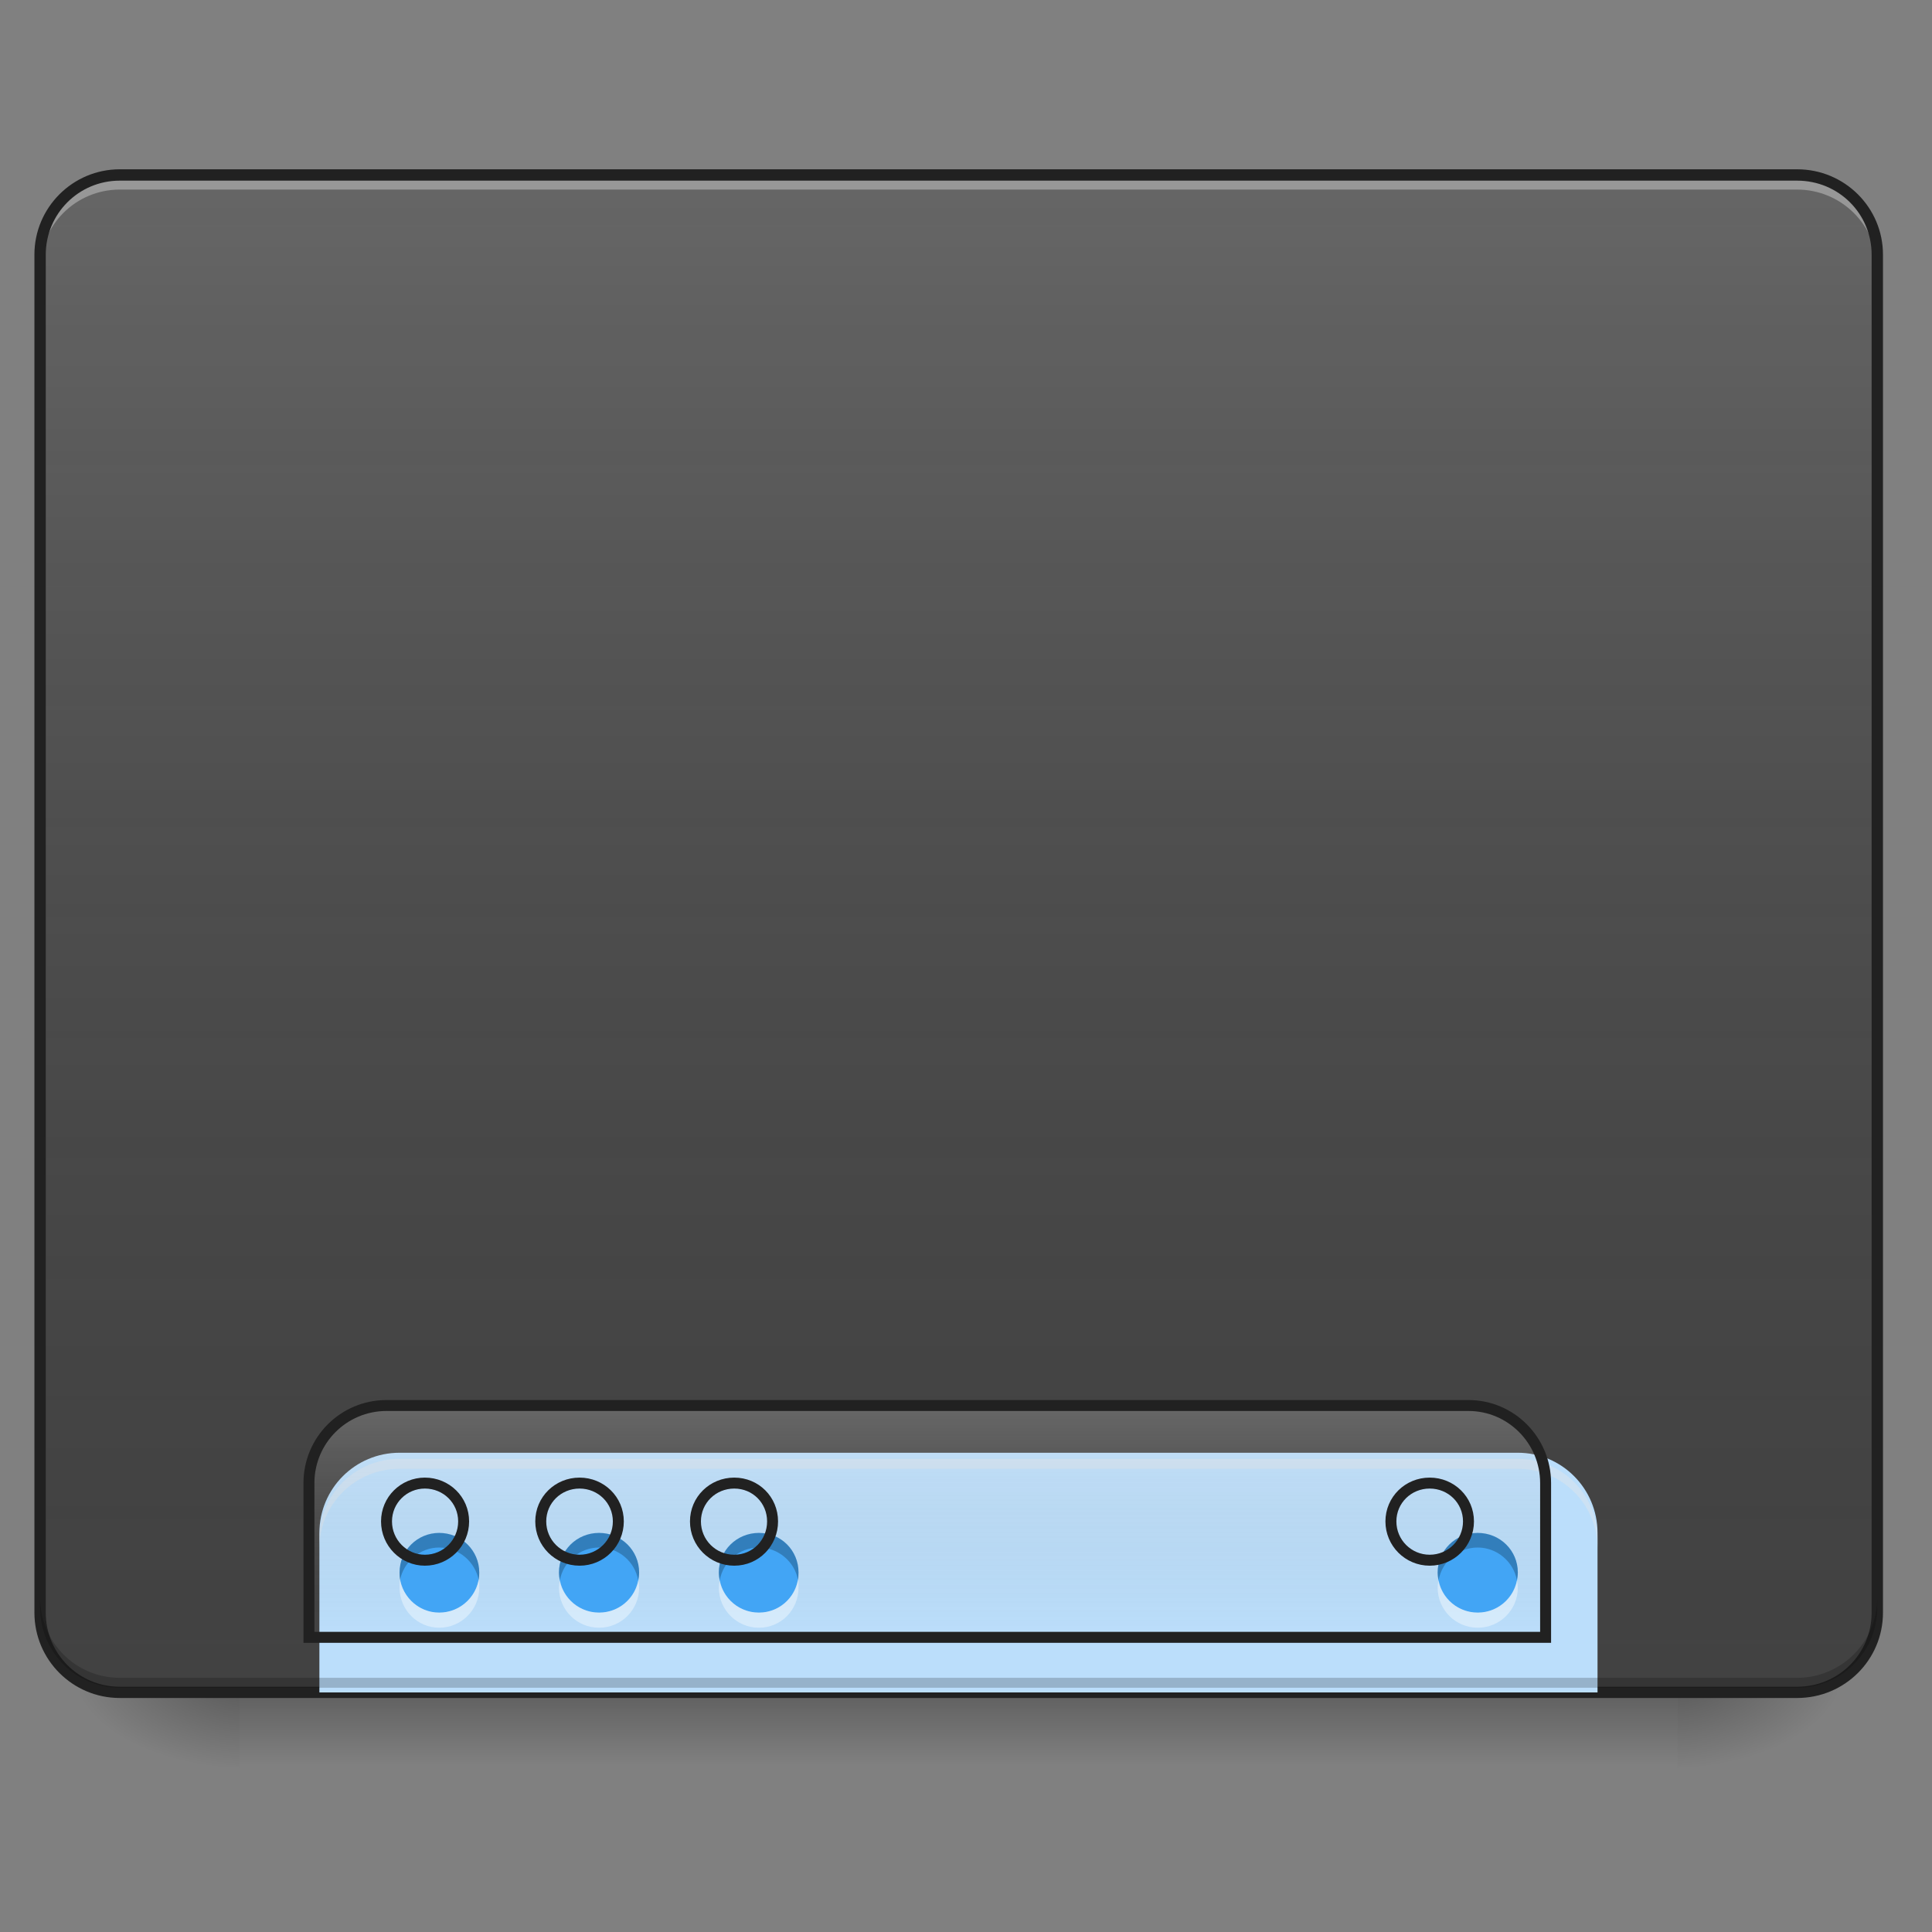 <?xml version="1.0" encoding="UTF-8"?>
<svg xmlns="http://www.w3.org/2000/svg" xmlns:xlink="http://www.w3.org/1999/xlink" width="16px" height="16px" viewBox="0 0 16 16" version="1.1">
<rect x="0" y="0" width="16" height="16" fill="#808080" stroke="none"/>
<defs>
<linearGradient id="linear0" gradientUnits="userSpaceOnUse" x1="254" y1="233.5" x2="254" y2="254.667" gradientTransform="matrix(0.031,0,0,0.031,-0,6.719)">
<stop offset="0" style="stop-color:rgb(0%,0%,0%);stop-opacity:0.275;"/>
<stop offset="1" style="stop-color:rgb(0%,0%,0%);stop-opacity:0;"/>
</linearGradient>
<radialGradient id="radial0" gradientUnits="userSpaceOnUse" cx="450.909" cy="189.579" fx="450.909" fy="189.579" r="21.167" gradientTransform="matrix(0,-0.039,-0.07,-0,27.058,31.798)">
<stop offset="0" style="stop-color:rgb(0%,0%,0%);stop-opacity:0.314;"/>
<stop offset="0.222" style="stop-color:rgb(0%,0%,0%);stop-opacity:0.275;"/>
<stop offset="1" style="stop-color:rgb(0%,0%,0%);stop-opacity:0;"/>
</radialGradient>
<radialGradient id="radial1" gradientUnits="userSpaceOnUse" cx="450.909" cy="189.579" fx="450.909" fy="189.579" r="21.167" gradientTransform="matrix(-0,0.039,0.07,0,-11.181,-3.764)">
<stop offset="0" style="stop-color:rgb(0%,0%,0%);stop-opacity:0.314;"/>
<stop offset="0.222" style="stop-color:rgb(0%,0%,0%);stop-opacity:0.275;"/>
<stop offset="1" style="stop-color:rgb(0%,0%,0%);stop-opacity:0;"/>
</radialGradient>
<radialGradient id="radial2" gradientUnits="userSpaceOnUse" cx="450.909" cy="189.579" fx="450.909" fy="189.579" r="21.167" gradientTransform="matrix(-0,-0.039,0.07,-0,-11.181,31.798)">
<stop offset="0" style="stop-color:rgb(0%,0%,0%);stop-opacity:0.314;"/>
<stop offset="0.222" style="stop-color:rgb(0%,0%,0%);stop-opacity:0.275;"/>
<stop offset="1" style="stop-color:rgb(0%,0%,0%);stop-opacity:0;"/>
</radialGradient>
<radialGradient id="radial3" gradientUnits="userSpaceOnUse" cx="450.909" cy="189.579" fx="450.909" fy="189.579" r="21.167" gradientTransform="matrix(0,0.039,-0.07,0,27.058,-3.764)">
<stop offset="0" style="stop-color:rgb(0%,0%,0%);stop-opacity:0.314;"/>
<stop offset="0.222" style="stop-color:rgb(0%,0%,0%);stop-opacity:0.275;"/>
<stop offset="1" style="stop-color:rgb(0%,0%,0%);stop-opacity:0;"/>
</radialGradient>
<linearGradient id="linear1" gradientUnits="userSpaceOnUse" x1="254" y1="233.5" x2="254" y2="-168.667" gradientTransform="matrix(0.031,0,0,0.031,0,6.719)">
<stop offset="0" style="stop-color:rgb(34.51%,34.51%,34.51%);stop-opacity:0;"/>
<stop offset="1" style="stop-color:rgb(98.039%,98.039%,98.039%);stop-opacity:0.196;"/>
</linearGradient>
<linearGradient id="linear2" gradientUnits="userSpaceOnUse" x1="1040" y1="1695.118" x2="1040" y2="1455.118" gradientTransform="matrix(1,0,0,1,-0,0)">
<stop offset="0" style="stop-color:rgb(34.51%,34.51%,34.51%);stop-opacity:0;"/>
<stop offset="1" style="stop-color:rgb(98.039%,98.039%,98.039%);stop-opacity:0.196;"/>
</linearGradient>
</defs>
<g id="surface1">
<path style=" stroke:none;fill-rule:nonzero;fill:url(#linear0);" d="M 1.984 14.016 L 13.891 14.016 L 13.891 14.68 L 1.984 14.68 Z M 1.984 14.016 "/>
<path style=" stroke:none;fill-rule:nonzero;fill:url(#radial0);" d="M 13.891 14.016 L 15.215 14.016 L 15.215 13.355 L 13.891 13.355 Z M 13.891 14.016 "/>
<path style=" stroke:none;fill-rule:nonzero;fill:url(#radial1);" d="M 1.984 14.016 L 0.66 14.016 L 0.66 14.68 L 1.984 14.68 Z M 1.984 14.016 "/>
<path style=" stroke:none;fill-rule:nonzero;fill:url(#radial2);" d="M 1.984 14.016 L 0.66 14.016 L 0.66 13.355 L 1.984 13.355 Z M 1.984 14.016 "/>
<path style=" stroke:none;fill-rule:nonzero;fill:url(#radial3);" d="M 13.891 14.016 L 15.215 14.016 L 15.215 14.68 L 13.891 14.68 Z M 13.891 14.016 "/>
<path style=" stroke:none;fill-rule:nonzero;fill:rgb(25.882%,25.882%,25.882%);fill-opacity:1;" d="M 0.992 1.449 L 14.883 1.449 C 15.25 1.449 15.547 1.746 15.547 2.109 L 15.547 13.355 C 15.547 13.723 15.25 14.016 14.883 14.016 L 0.992 14.016 C 0.625 14.016 0.332 13.723 0.332 13.355 L 0.332 2.109 C 0.332 1.746 0.625 1.449 0.992 1.449 Z M 0.992 1.449 "/>
<path style=" stroke:none;fill-rule:nonzero;fill:url(#linear1);" d="M 0.992 1.449 L 14.883 1.449 C 15.25 1.449 15.547 1.746 15.547 2.109 L 15.547 13.355 C 15.547 13.723 15.25 14.016 14.883 14.016 L 0.992 14.016 C 0.625 14.016 0.332 13.723 0.332 13.355 L 0.332 2.109 C 0.332 1.746 0.625 1.449 0.992 1.449 Z M 0.992 1.449 "/>
<path style=" stroke:none;fill-rule:nonzero;fill:rgb(90.196%,90.196%,90.196%);fill-opacity:0.392;" d="M 0.992 1.488 C 0.625 1.488 0.332 1.781 0.332 2.148 L 0.332 2.23 C 0.332 1.867 0.625 1.57 0.992 1.57 L 14.883 1.57 C 15.25 1.57 15.547 1.867 15.547 2.23 L 15.547 2.148 C 15.547 1.781 15.25 1.488 14.883 1.488 Z M 0.992 1.488 "/>
<path style=" stroke:none;fill-rule:nonzero;fill:rgb(12.941%,12.941%,12.941%);fill-opacity:1;" d="M 0.992 1.402 C 0.602 1.402 0.285 1.719 0.285 2.109 L 0.285 13.355 C 0.285 13.746 0.602 14.062 0.992 14.062 L 14.883 14.062 C 15.277 14.062 15.594 13.746 15.594 13.355 L 15.594 2.109 C 15.594 1.719 15.277 1.402 14.883 1.402 Z M 0.992 1.496 L 14.883 1.496 C 15.227 1.496 15.5 1.77 15.5 2.109 L 15.5 13.355 C 15.5 13.695 15.227 13.969 14.883 13.969 L 0.992 13.969 C 0.652 13.969 0.379 13.695 0.379 13.355 L 0.379 2.109 C 0.379 1.77 0.652 1.496 0.992 1.496 Z M 0.992 1.496 "/>
<path style=" stroke:none;fill-rule:nonzero;fill:rgb(73.333%,87.059%,98.431%);fill-opacity:1;" d="M 3.309 12.031 C 2.941 12.031 2.645 12.328 2.645 12.695 L 2.645 14.016 L 13.23 14.016 L 13.23 12.695 C 13.23 12.328 12.934 12.031 12.57 12.031 Z M 3.309 12.031 "/>
<path style=" stroke:none;fill-rule:nonzero;fill:rgb(0%,0%,0%);fill-opacity:0.196;" d="M 0.992 13.977 C 0.625 13.977 0.332 13.68 0.332 13.312 L 0.332 13.23 C 0.332 13.598 0.625 13.895 0.992 13.895 L 14.883 13.895 C 15.25 13.895 15.547 13.598 15.547 13.23 L 15.547 13.312 C 15.547 13.68 15.25 13.977 14.883 13.977 Z M 0.992 13.977 "/>
<path style=" stroke:none;fill-rule:nonzero;fill:rgb(90.196%,90.196%,90.196%);fill-opacity:0.392;" d="M 3.309 12.082 C 2.941 12.082 2.645 12.375 2.645 12.742 L 2.645 12.824 C 2.645 12.457 2.941 12.164 3.309 12.164 L 12.57 12.164 C 12.934 12.164 13.23 12.457 13.23 12.824 L 13.23 12.742 C 13.23 12.375 12.934 12.082 12.57 12.082 Z M 3.309 12.082 "/>
<path style="fill-rule:nonzero;fill:url(#linear2);stroke-width:11.339;stroke-linecap:round;stroke-linejoin:miter;stroke:rgb(12.941%,12.941%,12.941%);stroke-opacity:1;stroke-miterlimit:4;" d="M 400.119 1454.979 C 355.714 1454.979 319.812 1490.881 319.812 1535.287 L 319.812 1694.956 L 1600.005 1694.956 L 1600.005 1535.287 C 1600.005 1490.881 1564.103 1454.979 1520.17 1454.979 Z M 400.119 1454.979 " transform="matrix(0.008,0,0,0.008,0,0)"/>
<path style=" stroke:none;fill-rule:nonzero;fill:rgb(25.882%,64.706%,96.078%);fill-opacity:1;" d="M 3.637 12.695 C 3.457 12.695 3.309 12.84 3.309 13.023 C 3.309 13.207 3.457 13.355 3.637 13.355 C 3.82 13.355 3.969 13.207 3.969 13.023 C 3.969 12.84 3.82 12.695 3.637 12.695 Z M 4.961 12.695 C 4.777 12.695 4.629 12.84 4.629 13.023 C 4.629 13.207 4.777 13.355 4.961 13.355 C 5.145 13.355 5.293 13.207 5.293 13.023 C 5.293 12.84 5.145 12.695 4.961 12.695 Z M 6.285 12.695 C 6.102 12.695 5.953 12.84 5.953 13.023 C 5.953 13.207 6.102 13.355 6.285 13.355 C 6.469 13.355 6.613 13.207 6.613 13.023 C 6.613 12.84 6.469 12.695 6.285 12.695 Z M 12.238 12.695 C 12.055 12.695 11.906 12.84 11.906 13.023 C 11.906 13.207 12.055 13.355 12.238 13.355 C 12.422 13.355 12.57 13.207 12.57 13.023 C 12.57 12.84 12.422 12.695 12.238 12.695 Z M 12.238 12.695 "/>
<path style=" stroke:none;fill-rule:nonzero;fill:rgb(0%,0%,0%);fill-opacity:0.235;" d="M 3.637 12.695 C 3.457 12.695 3.309 12.84 3.309 13.023 C 3.309 13.047 3.309 13.066 3.312 13.086 C 3.344 12.934 3.477 12.816 3.637 12.816 C 3.801 12.816 3.934 12.934 3.965 13.086 C 3.969 13.066 3.969 13.047 3.969 13.023 C 3.969 12.84 3.82 12.695 3.637 12.695 Z M 4.961 12.695 C 4.777 12.695 4.629 12.84 4.629 13.023 C 4.629 13.047 4.633 13.066 4.637 13.086 C 4.664 12.934 4.801 12.816 4.961 12.816 C 5.125 12.816 5.258 12.934 5.285 13.086 C 5.289 13.066 5.293 13.047 5.293 13.023 C 5.293 12.84 5.145 12.695 4.961 12.695 Z M 6.285 12.695 C 6.102 12.695 5.953 12.84 5.953 13.023 C 5.953 13.047 5.957 13.066 5.961 13.086 C 5.988 12.934 6.121 12.816 6.285 12.816 C 6.445 12.816 6.582 12.934 6.609 13.086 C 6.613 13.066 6.613 13.047 6.613 13.023 C 6.613 12.84 6.469 12.695 6.285 12.695 Z M 12.238 12.695 C 12.055 12.695 11.906 12.84 11.906 13.023 C 11.906 13.047 11.91 13.066 11.914 13.086 C 11.941 12.934 12.074 12.816 12.238 12.816 C 12.398 12.816 12.535 12.934 12.562 13.086 C 12.566 13.066 12.57 13.047 12.57 13.023 C 12.57 12.84 12.422 12.695 12.238 12.695 Z M 12.238 12.695 "/>
<path style=" stroke:none;fill-rule:nonzero;fill:rgb(100%,100%,100%);fill-opacity:0.392;" d="M 3.312 13.086 C 3.309 13.105 3.309 13.129 3.309 13.148 C 3.309 13.332 3.457 13.48 3.637 13.48 C 3.82 13.48 3.969 13.332 3.969 13.148 C 3.969 13.129 3.969 13.105 3.965 13.086 C 3.934 13.238 3.801 13.355 3.637 13.355 C 3.477 13.355 3.344 13.238 3.312 13.086 Z M 4.637 13.086 C 4.633 13.105 4.629 13.129 4.629 13.148 C 4.629 13.332 4.777 13.48 4.961 13.48 C 5.145 13.48 5.293 13.332 5.293 13.148 C 5.293 13.129 5.289 13.105 5.285 13.086 C 5.258 13.238 5.125 13.355 4.961 13.355 C 4.801 13.355 4.664 13.238 4.637 13.086 Z M 5.961 13.086 C 5.957 13.105 5.953 13.129 5.953 13.148 C 5.953 13.332 6.102 13.48 6.285 13.48 C 6.469 13.48 6.613 13.332 6.613 13.148 C 6.613 13.129 6.613 13.105 6.609 13.086 C 6.582 13.238 6.445 13.355 6.285 13.355 C 6.121 13.355 5.988 13.238 5.961 13.086 Z M 11.914 13.086 C 11.91 13.105 11.906 13.129 11.906 13.148 C 11.906 13.332 12.055 13.48 12.238 13.48 C 12.422 13.48 12.57 13.332 12.57 13.148 C 12.57 13.129 12.566 13.105 12.562 13.086 C 12.535 13.238 12.398 13.355 12.238 13.355 C 12.074 13.355 11.941 13.238 11.914 13.086 Z M 11.914 13.086 "/>
<path style="fill:none;stroke-width:11.339;stroke-linecap:round;stroke-linejoin:miter;stroke:rgb(12.941%,12.941%,12.941%);stroke-opacity:1;stroke-miterlimit:4;" d="M 439.801 1535.287 C 418.07 1535.287 400.119 1552.765 400.119 1574.968 C 400.119 1597.17 418.07 1615.121 439.801 1615.121 C 462.003 1615.121 479.954 1597.17 479.954 1574.968 C 479.954 1552.765 462.003 1535.287 439.801 1535.287 Z M 599.943 1535.287 C 577.74 1535.287 559.789 1552.765 559.789 1574.968 C 559.789 1597.17 577.74 1615.121 599.943 1615.121 C 622.145 1615.121 640.096 1597.17 640.096 1574.968 C 640.096 1552.765 622.145 1535.287 599.943 1535.287 Z M 760.085 1535.287 C 737.882 1535.287 719.931 1552.765 719.931 1574.968 C 719.931 1597.17 737.882 1615.121 760.085 1615.121 C 782.288 1615.121 799.766 1597.17 799.766 1574.968 C 799.766 1552.765 782.288 1535.287 760.085 1535.287 Z M 1480.016 1535.287 C 1457.814 1535.287 1439.863 1552.765 1439.863 1574.968 C 1439.863 1597.17 1457.814 1615.121 1480.016 1615.121 C 1502.219 1615.121 1520.17 1597.17 1520.17 1574.968 C 1520.17 1552.765 1502.219 1535.287 1480.016 1535.287 Z M 1480.016 1535.287 " transform="matrix(0.008,0,0,0.008,0,0)"/>
</g>
</svg>
